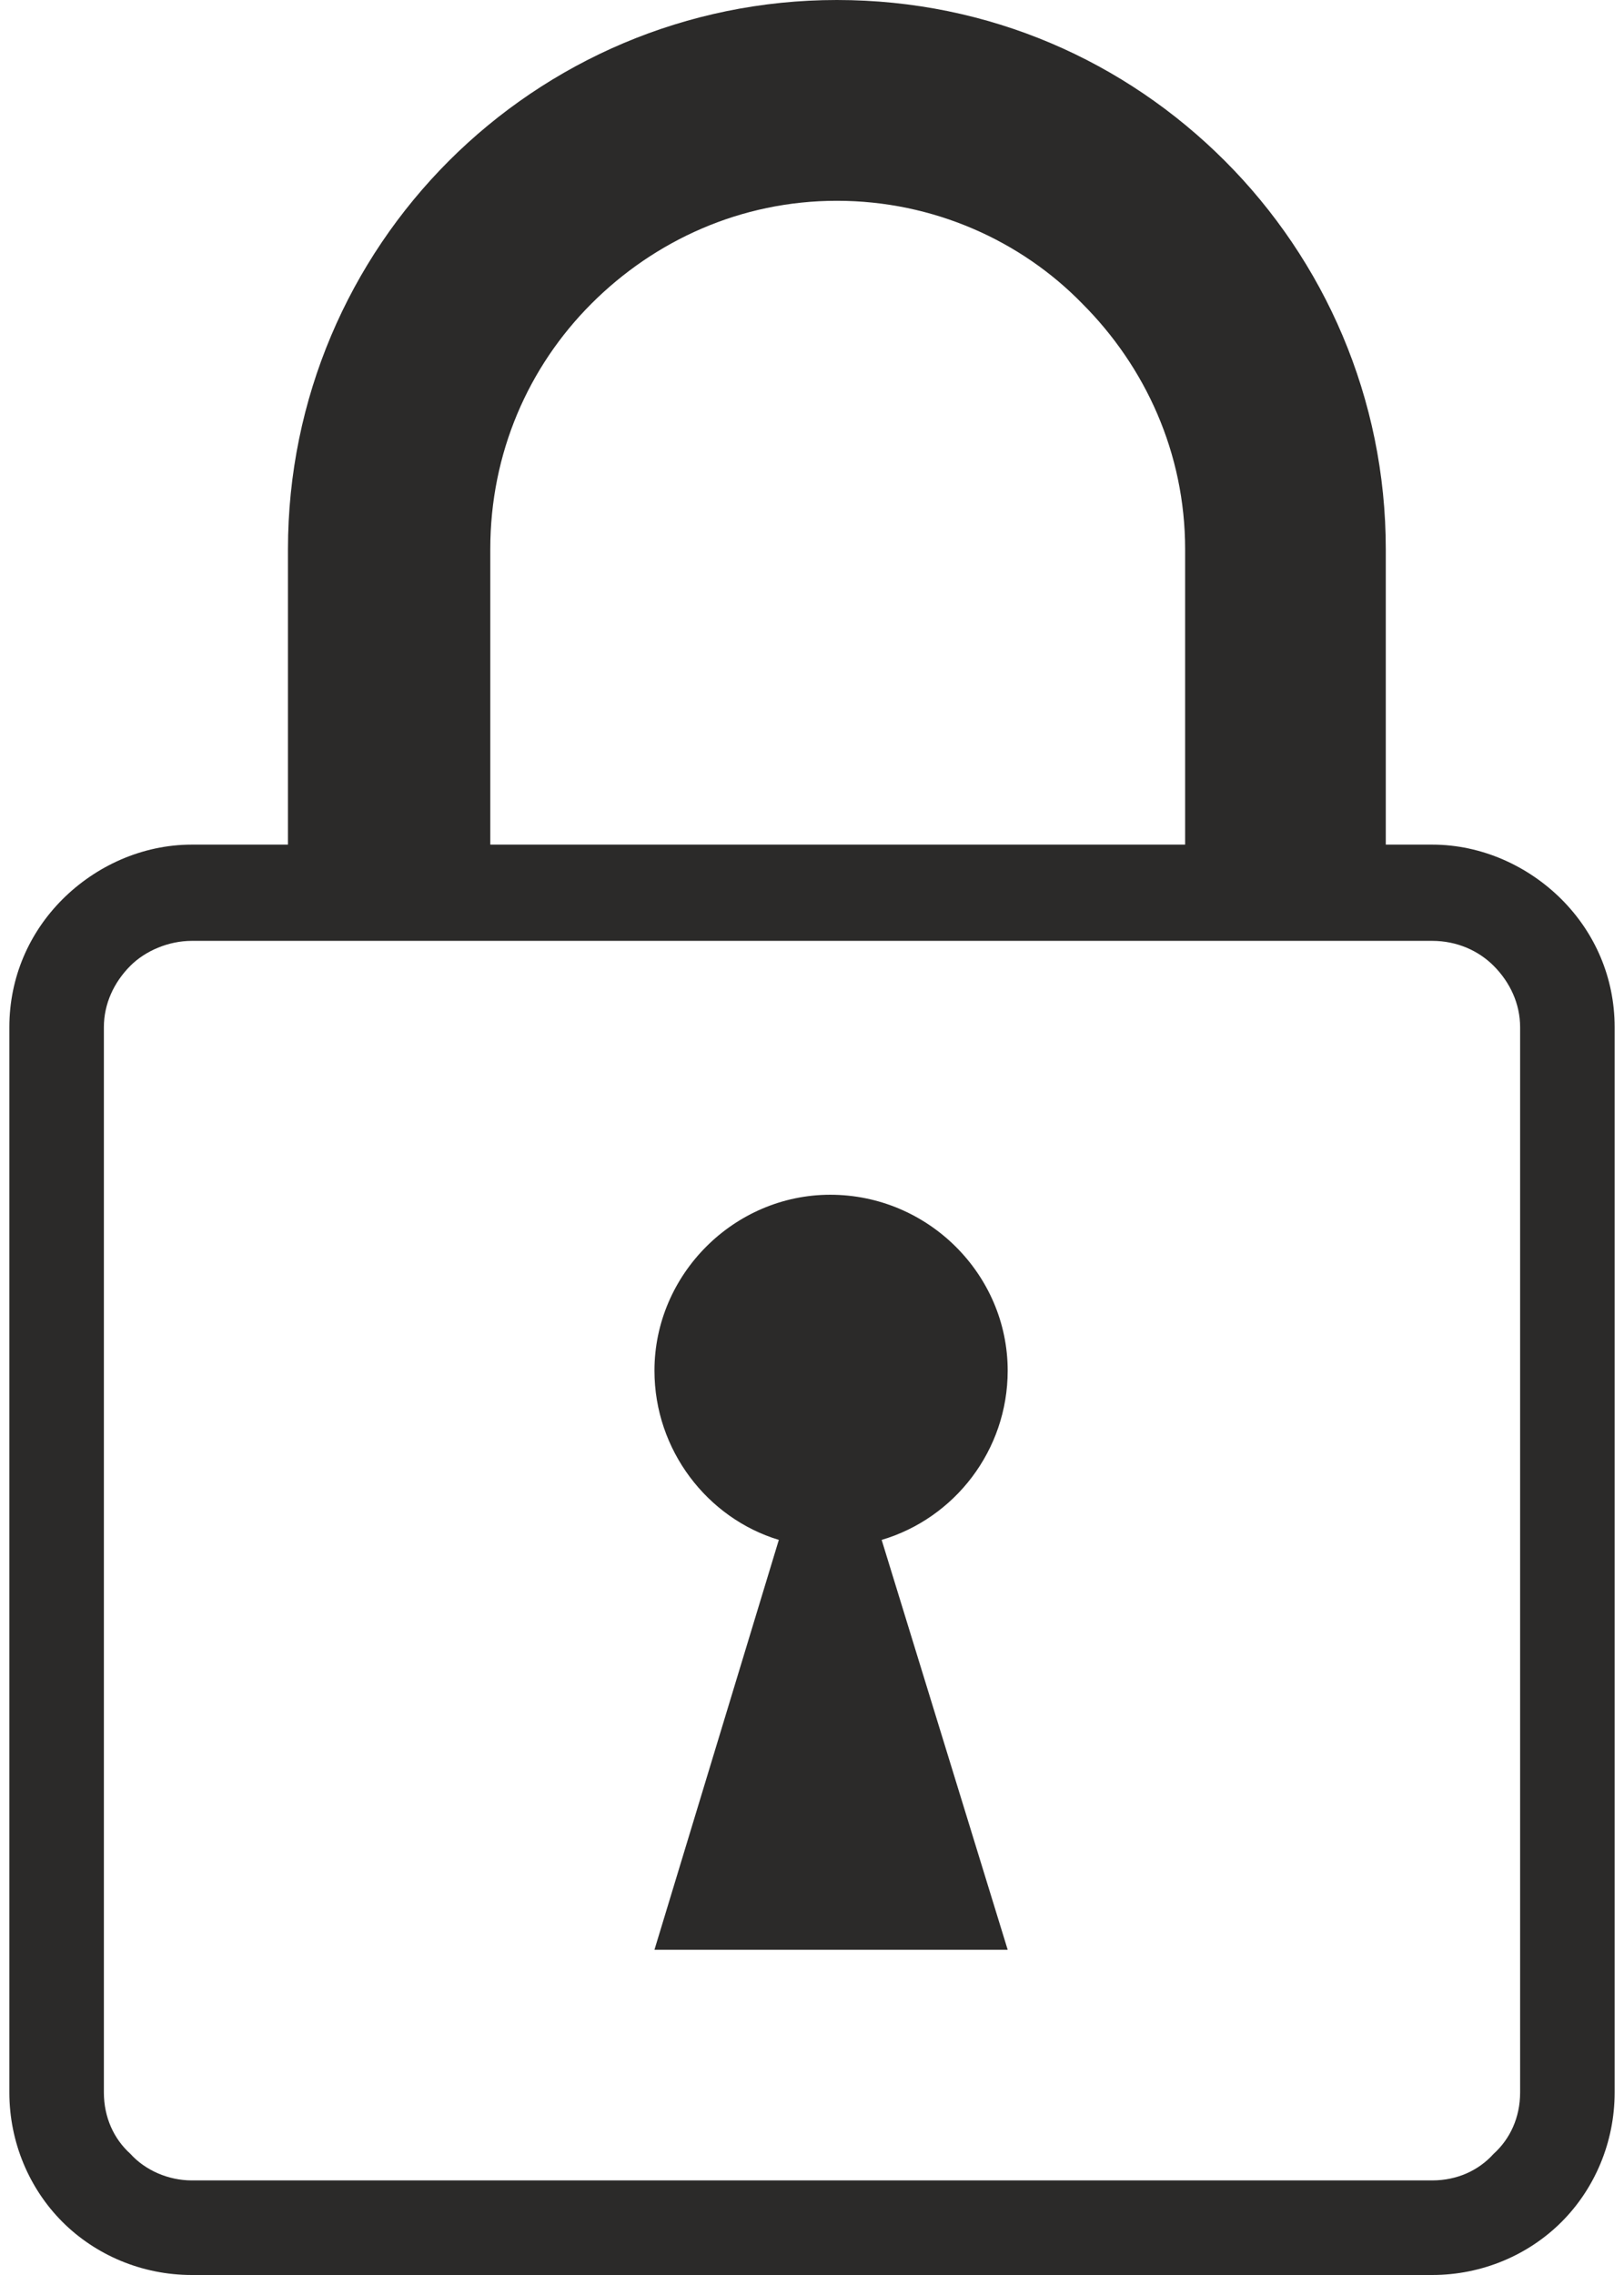 <?xml version="1.0" encoding="UTF-8"?>
<!DOCTYPE svg PUBLIC "-//W3C//DTD SVG 1.1//EN" "http://www.w3.org/Graphics/SVG/1.1/DTD/svg11.dtd">
<!-- Creator: CorelDRAW 2020 (64-Bit) -->
<svg xmlns="http://www.w3.org/2000/svg" xml:space="preserve" width="35px" height="49px" version="1.1" style="shape-rendering:geometricPrecision; text-rendering:geometricPrecision; image-rendering:optimizeQuality; fill-rule:evenodd; clip-rule:evenodd"
viewBox="0 0 9.68 13.71"
 xmlns:xlink="http://www.w3.org/1999/xlink"
 xmlns:xodm="http://www.corel.com/coreldraw/odm/2003">
 <defs>
  <style type="text/css">
   <![CDATA[
    .fil0 {fill:#2B2A29;fill-rule:nonzero}
   ]]>
  </style>
 </defs>
 <g id="Слой_x0020_1">
  <path class="fil0" d="M1.1 5.09l0.58 0 0 -1.78c0,-0.91 0.37,-1.74 0.97,-2.34 0.6,-0.6 1.43,-0.97 2.34,-0.97 0.92,0 1.74,0.37 2.34,0.97 0.6,0.6 0.97,1.43 0.97,2.34l0 1.78 0.28 0c0.3,0 0.58,0.13 0.78,0.33 0.2,0.2 0.32,0.47 0.32,0.77l0 6.42c0,0.3 -0.12,0.58 -0.32,0.78 -0.2,0.2 -0.48,0.32 -0.78,0.32l-7.48 0c-0.3,0 -0.58,-0.12 -0.78,-0.32 -0.2,-0.2 -0.32,-0.48 -0.32,-0.78l0 -6.42c0,-0.3 0.12,-0.57 0.32,-0.77 0.2,-0.2 0.48,-0.33 0.78,-0.33zm3.85 2.11c0.59,0 1.07,0.48 1.07,1.06 0,0.48 -0.32,0.89 -0.76,1.02l0.76 2.47 -2.13 0 0.75 -2.47c-0.43,-0.13 -0.75,-0.54 -0.75,-1.02 0,-0.58 0.48,-1.06 1.06,-1.06zm-2.05 -2.11l4.19 0 0 -1.78c0,-0.58 -0.24,-1.1 -0.62,-1.48 -0.37,-0.38 -0.9,-0.62 -1.48,-0.62 -0.58,0 -1.1,0.24 -1.48,0.62 -0.38,0.38 -0.61,0.9 -0.61,1.48l0 1.78zm5.68 0.58l-7.48 0c-0.14,0 -0.28,0.06 -0.37,0.15 -0.1,0.1 -0.16,0.23 -0.16,0.37l0 6.42c0,0.15 0.06,0.28 0.16,0.37 0.09,0.1 0.23,0.16 0.37,0.16l7.48 0c0.15,0 0.28,-0.06 0.37,-0.16 0.1,-0.09 0.16,-0.22 0.16,-0.37l0 -6.42c0,-0.14 -0.06,-0.27 -0.16,-0.37 -0.09,-0.09 -0.22,-0.15 -0.37,-0.15z"/>
 </g>
</svg>
